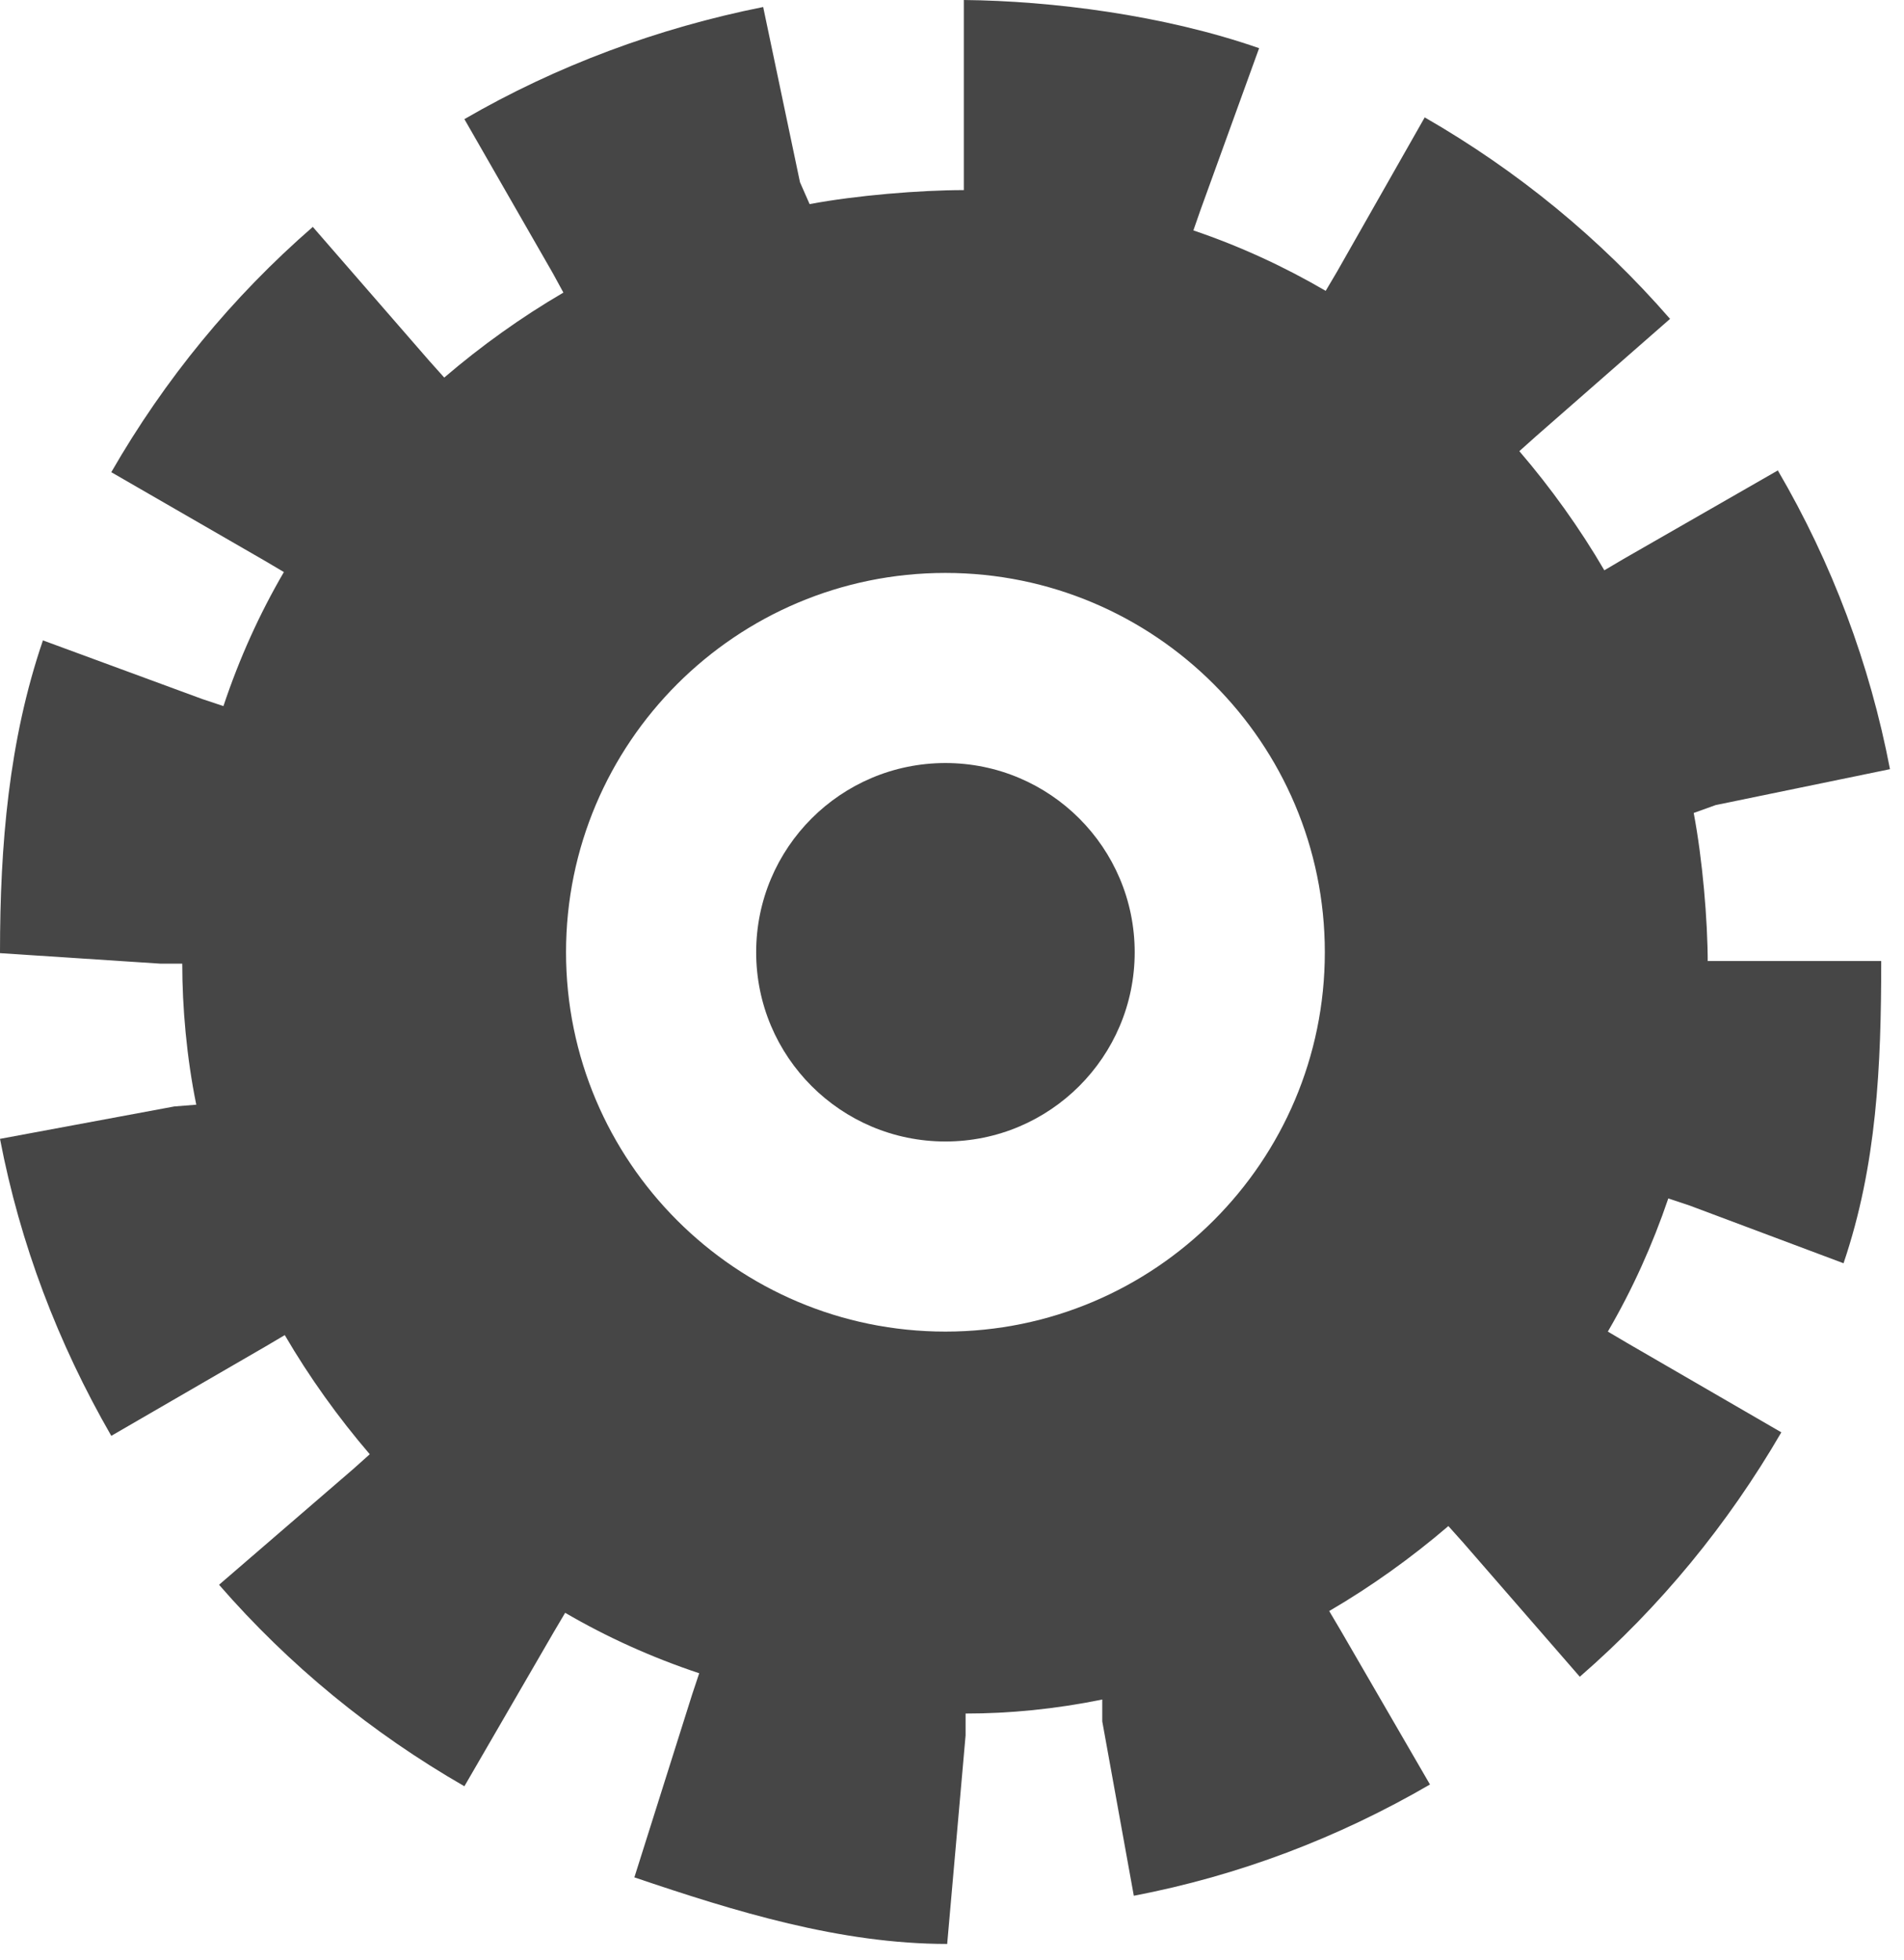 <?xml version="1.0" encoding="utf-8"?>
<!-- Generator: Adobe Illustrator 18.1.1, SVG Export Plug-In . SVG Version: 6.00 Build 0)  -->
<!DOCTYPE svg PUBLIC "-//W3C//DTD SVG 1.1//EN" "http://www.w3.org/Graphics/SVG/1.1/DTD/svg11.dtd">
<svg version="1.1" xmlns:x="http://ns.adobe.com/Extensibility/1.0/" xmlns:i="http://ns.adobe.com/AdobeIllustrator/10.0/" xmlns:graph="http://ns.adobe.com/Graphs/1.0/"
	 xmlns="http://www.w3.org/2000/svg" xmlns:xlink="http://www.w3.org/1999/xlink" x="0px" y="0px" viewBox="0 0 217.3 223.7"
	 enable-background="new 0 0 217.3 223.7" xml:space="preserve">
<g id="Background">
</g>
<g id="Objects">
	<g id="_x31_">
		<path fill="none" d="M107.9,65.4c-23.9,0-43.3,19.4-43.3,43.3c0,23.9,19.4,43.3,43.3,43.3c23.9,0,43.3-19.4,43.3-43.3
			C151.2,84.8,131.8,65.4,107.9,65.4z M107.9,130.4c-11.9,0-21.6-9.7-21.6-21.6c0-11.9,9.7-21.6,21.6-21.6
			c11.9,0,21.6,9.7,21.6,21.6C129.5,120.7,119.8,130.4,107.9,130.4z"/>
		<path fill="#464646" d="M214.5,109.9v-1C214.5,109.2,214.5,109.5,214.5,109.9L214.5,109.9z"/>
		<path fill="#464646" d="M194.9,110c0-5-0.6-11.9-1.6-17.2l2.5-0.9l19.9-4.1c-2.3-12-6.6-23.5-12.8-34.1l-17.6,10.1l-2.2,1.3
			c-2.8-4.8-6.1-9.4-9.7-13.6l1.9-1.7l15.3-13.4c-8-9.2-17.4-16.9-28-23L152.6,31l-1.3,2.2c-4.8-2.8-9.8-5.1-15.1-6.9L137,24
			l6.7-18.5C132.8,1.7,120,0.1,110,0v19.1v2.6c-5,0-12.3,0.6-17.6,1.6l-1.1-2.5L87.1,0.8C75.1,3.2,63.5,7.5,53,13.6l10.1,17.6
			l1.2,2.2c-4.8,2.8-9.4,6.1-13.6,9.7L49,41.2L35.7,25.9c-9.2,8-16.9,17.4-23,28L30.2,64l2.2,1.3c-2.8,4.8-5.1,9.9-6.9,15.3
			l-2.4-0.8L4.9,73.1C1,84.5,0,96.5,0,108.7v0.1l18.3,1.2h2.5c0,5,0.5,10.7,1.6,16.1l-2.5,0.2L0,130c2.3,12,6.6,23.3,12.7,33.9
			l17.6-10.2l2.2-1.3c2.8,4.8,6.1,9.4,9.7,13.6l-1.9,1.7L25,180.9c8,9.2,17.4,16.9,28,23l10.2-17.6l1.3-2.2
			c4.8,2.8,9.9,5.1,15.3,6.9l-0.8,2.4l-6.6,20.9c11.5,3.9,23.5,7.6,35.7,7.6h0l2.1-23.8v-2.5c5,0,10.2-0.5,15.6-1.6l0,2.5l3.6,19.9
			c12-2.3,23.3-6.6,33.8-12.7l-10.2-17.6l-1.3-2.2c4.8-2.8,9.4-6.1,13.6-9.7l1.7,1.9l13.3,15.3c9.2-8,16.9-17.4,23-27.9l-17.6-10.2
			l-2.2-1.3c2.8-4.8,5.1-9.9,6.9-15.2l2.4,0.8l17.6,6.6c3.8-11.2,4.3-22.5,4.3-34.5h-17H194.9z M107.9,152
			c-23.9,0-43.3-19.4-43.3-43.3c0-23.9,19.4-43.3,43.3-43.3c23.9,0,43.3,19.4,43.3,43.3C151.2,132.6,131.8,152,107.9,152z"/>
		<circle fill="#464646" cx="107.9" cy="108.7" r="21.6"/>
	</g>
</g>
</svg>
